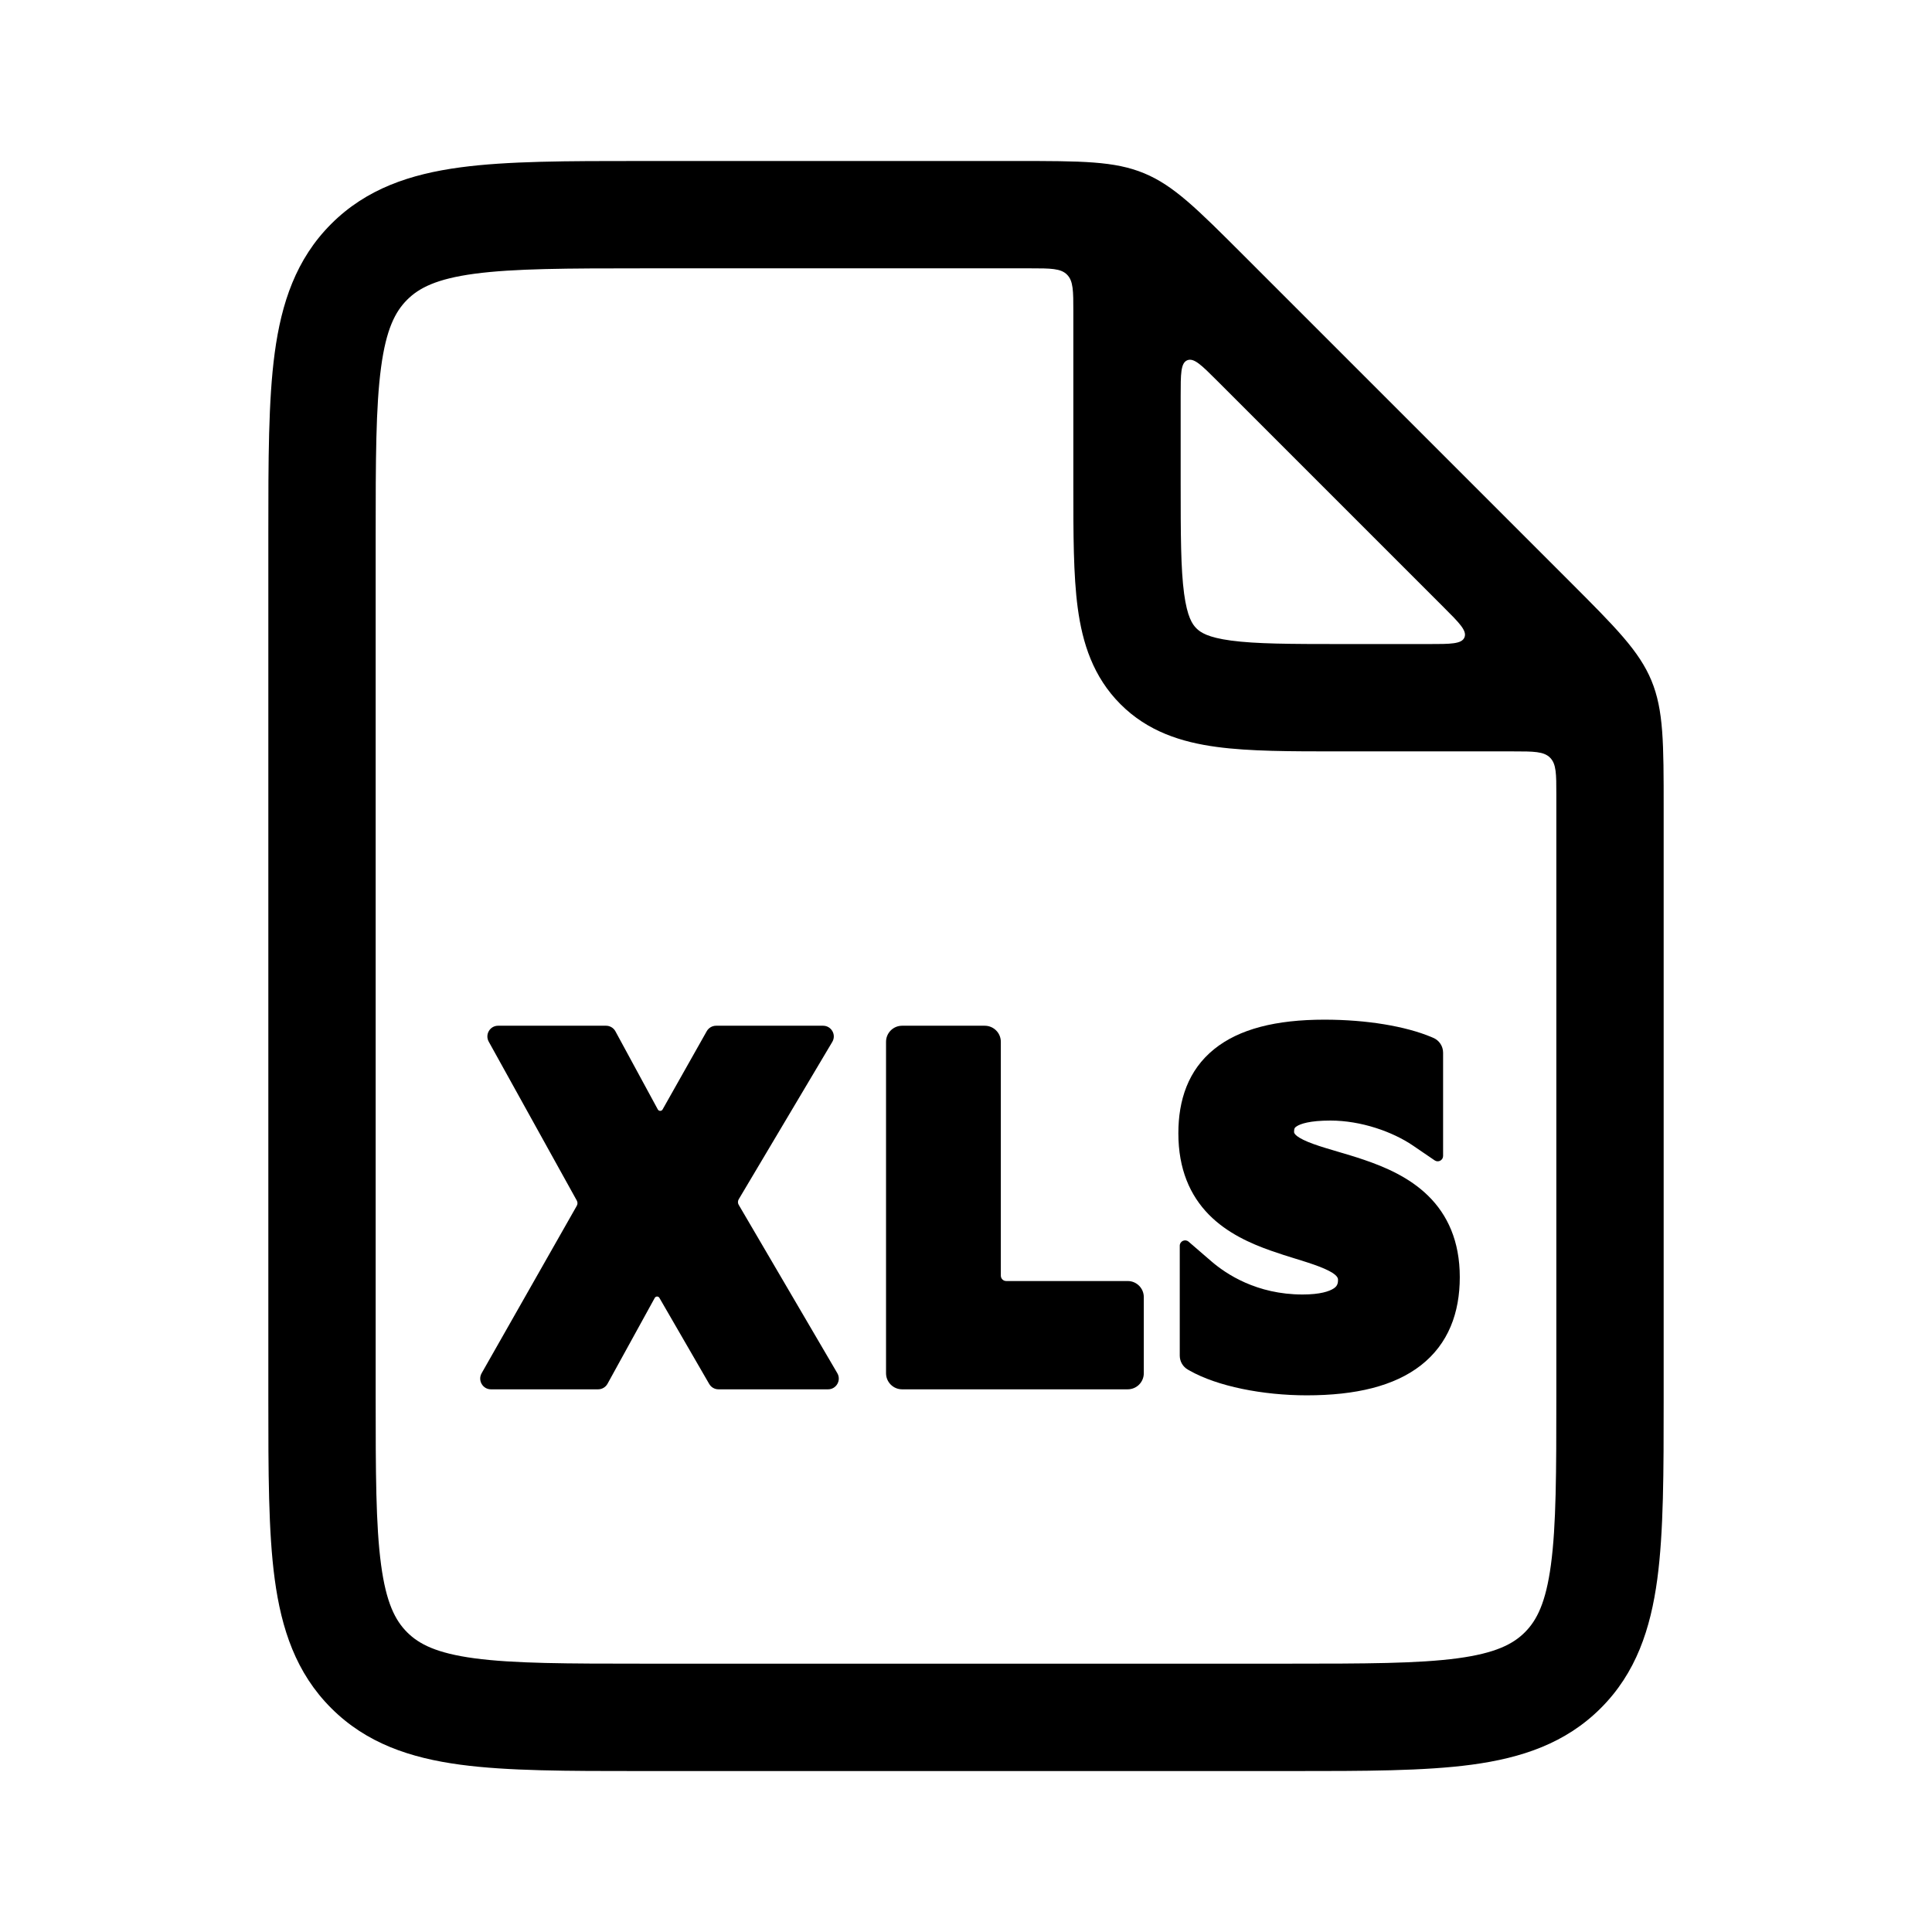 <svg width="36" height="36" viewBox="0 0 36 36" fill="none" xmlns="http://www.w3.org/2000/svg">
<path d="M10.748 22.371C10.765 22.402 10.765 22.439 10.747 22.469L8.974 25.589C8.899 25.723 8.995 25.888 9.148 25.888H11.145C11.218 25.888 11.285 25.848 11.32 25.785L12.2 24.185C12.219 24.151 12.268 24.15 12.287 24.184L13.215 25.788C13.251 25.85 13.316 25.888 13.388 25.888H15.43C15.584 25.888 15.68 25.72 15.602 25.587L13.764 22.449C13.746 22.418 13.746 22.379 13.765 22.347L15.508 19.415C15.588 19.282 15.492 19.113 15.336 19.113H13.344C13.271 19.113 13.205 19.152 13.169 19.215L12.346 20.674C12.327 20.708 12.277 20.708 12.258 20.674L11.468 19.218C11.433 19.153 11.366 19.113 11.293 19.113H9.281C9.129 19.113 9.033 19.277 9.107 19.41L10.748 22.371Z" fill="currentColor"/>
<path d="M16.81 19.113C16.644 19.113 16.51 19.247 16.51 19.413V25.588C16.51 25.754 16.644 25.888 16.81 25.888H21.013C21.179 25.888 21.313 25.754 21.313 25.588V24.17C21.313 24.004 21.179 23.87 21.013 23.87H18.749C18.694 23.87 18.649 23.825 18.649 23.77V19.413C18.649 19.247 18.515 19.113 18.349 19.113L16.81 19.113Z" fill="currentColor"/>
<path d="M22.148 23.137L22.578 23.508C22.849 23.74 23.417 24.121 24.272 24.121C24.599 24.121 24.771 24.062 24.852 24.008C24.909 23.97 24.932 23.929 24.932 23.85C24.932 23.82 24.932 23.752 24.682 23.642C24.563 23.589 24.418 23.541 24.244 23.486L24.14 23.454C23.997 23.41 23.84 23.361 23.685 23.306C23.298 23.17 22.863 22.976 22.525 22.632C22.175 22.275 21.957 21.785 21.957 21.117C21.957 20.5 22.139 19.941 22.623 19.55C23.09 19.172 23.779 19 24.679 19C25.478 19 26.195 19.125 26.668 19.322L26.705 19.338C26.817 19.384 26.89 19.494 26.89 19.615V21.539C26.89 21.62 26.8 21.667 26.733 21.622L26.327 21.345C25.95 21.089 25.363 20.88 24.791 20.88C24.403 20.88 24.23 20.942 24.162 20.987C24.126 21.01 24.113 21.026 24.113 21.091C24.113 21.102 24.108 21.168 24.373 21.278C24.499 21.33 24.651 21.378 24.833 21.431L24.926 21.459C25.078 21.504 25.246 21.553 25.413 21.61C25.813 21.746 26.262 21.939 26.611 22.281C26.973 22.636 27.201 23.127 27.201 23.798C27.201 24.463 26.988 25.041 26.476 25.441C25.981 25.827 25.264 26 24.35 26C23.53 26 22.681 25.832 22.165 25.538L22.135 25.521C22.041 25.468 21.983 25.368 21.983 25.26V23.213C21.983 23.127 22.083 23.081 22.148 23.137Z" fill="currentColor"/>
<path fill-rule="evenodd" clip-rule="evenodd" d="M8.575 3.119C9.459 3 10.575 3 11.929 3L18.929 3C20.155 3 20.768 3 21.32 3.229C21.871 3.457 22.305 3.891 23.172 4.758L29.243 10.829C30.11 11.696 30.543 12.13 30.772 12.681C31 13.232 31 13.845 31 15.072L31 26.071C31 27.425 31 28.542 30.881 29.426C30.756 30.353 30.485 31.173 29.828 31.829C29.172 32.485 28.353 32.757 27.425 32.882C26.541 33.001 25.425 33.001 24.071 33.001H11.929C10.575 33.001 9.459 33.001 8.575 32.882C7.647 32.757 6.828 32.485 6.172 31.829C5.515 31.173 5.244 30.353 5.119 29.426C5 28.542 5 27.425 5 26.071L5 9.93C5 8.576 5 7.459 5.119 6.575C5.244 5.648 5.515 4.828 6.172 4.172C6.828 3.516 7.647 3.244 8.575 3.119ZM19.883 5.118C20 5.235 20 5.423 20 5.8L20 9.066C20 9.953 20 10.717 20.082 11.328C20.17 11.984 20.369 12.612 20.879 13.122C21.388 13.632 22.017 13.83 22.672 13.918C23.284 14.001 24.048 14.001 24.934 14.001L28.2 14.001C28.577 14.001 28.766 14.001 28.883 14.118C29 14.235 29 14.423 29 14.8L29 26C29 27.443 28.998 28.424 28.899 29.159C28.804 29.865 28.637 30.192 28.414 30.415C28.192 30.637 27.865 30.805 27.159 30.9C26.424 30.998 25.442 31 24 31H12C10.557 31 9.576 30.998 8.841 30.9C8.135 30.805 7.808 30.637 7.586 30.415C7.363 30.192 7.196 29.865 7.101 29.159C7.002 28.424 7 27.443 7 26V10.001C7 8.558 7.002 7.577 7.101 6.842C7.196 6.136 7.363 5.809 7.586 5.586C7.808 5.364 8.135 5.196 8.841 5.101C9.576 5.003 10.557 5 12 5L19.2 5C19.577 5 19.766 5 19.883 5.118ZM27.288 11.877C27.237 12.001 27.031 12.001 26.62 12.001H25C24.029 12.001 23.401 11.998 22.939 11.936C22.505 11.878 22.369 11.784 22.293 11.708C22.217 11.632 22.123 11.496 22.064 11.062C22.002 10.599 22 9.972 22 9.001V7.38C22 6.969 22 6.764 22.123 6.713C22.247 6.662 22.392 6.807 22.683 7.098L26.903 11.318C27.194 11.608 27.339 11.754 27.288 11.877Z" fill="currentColor"/>
</svg>
